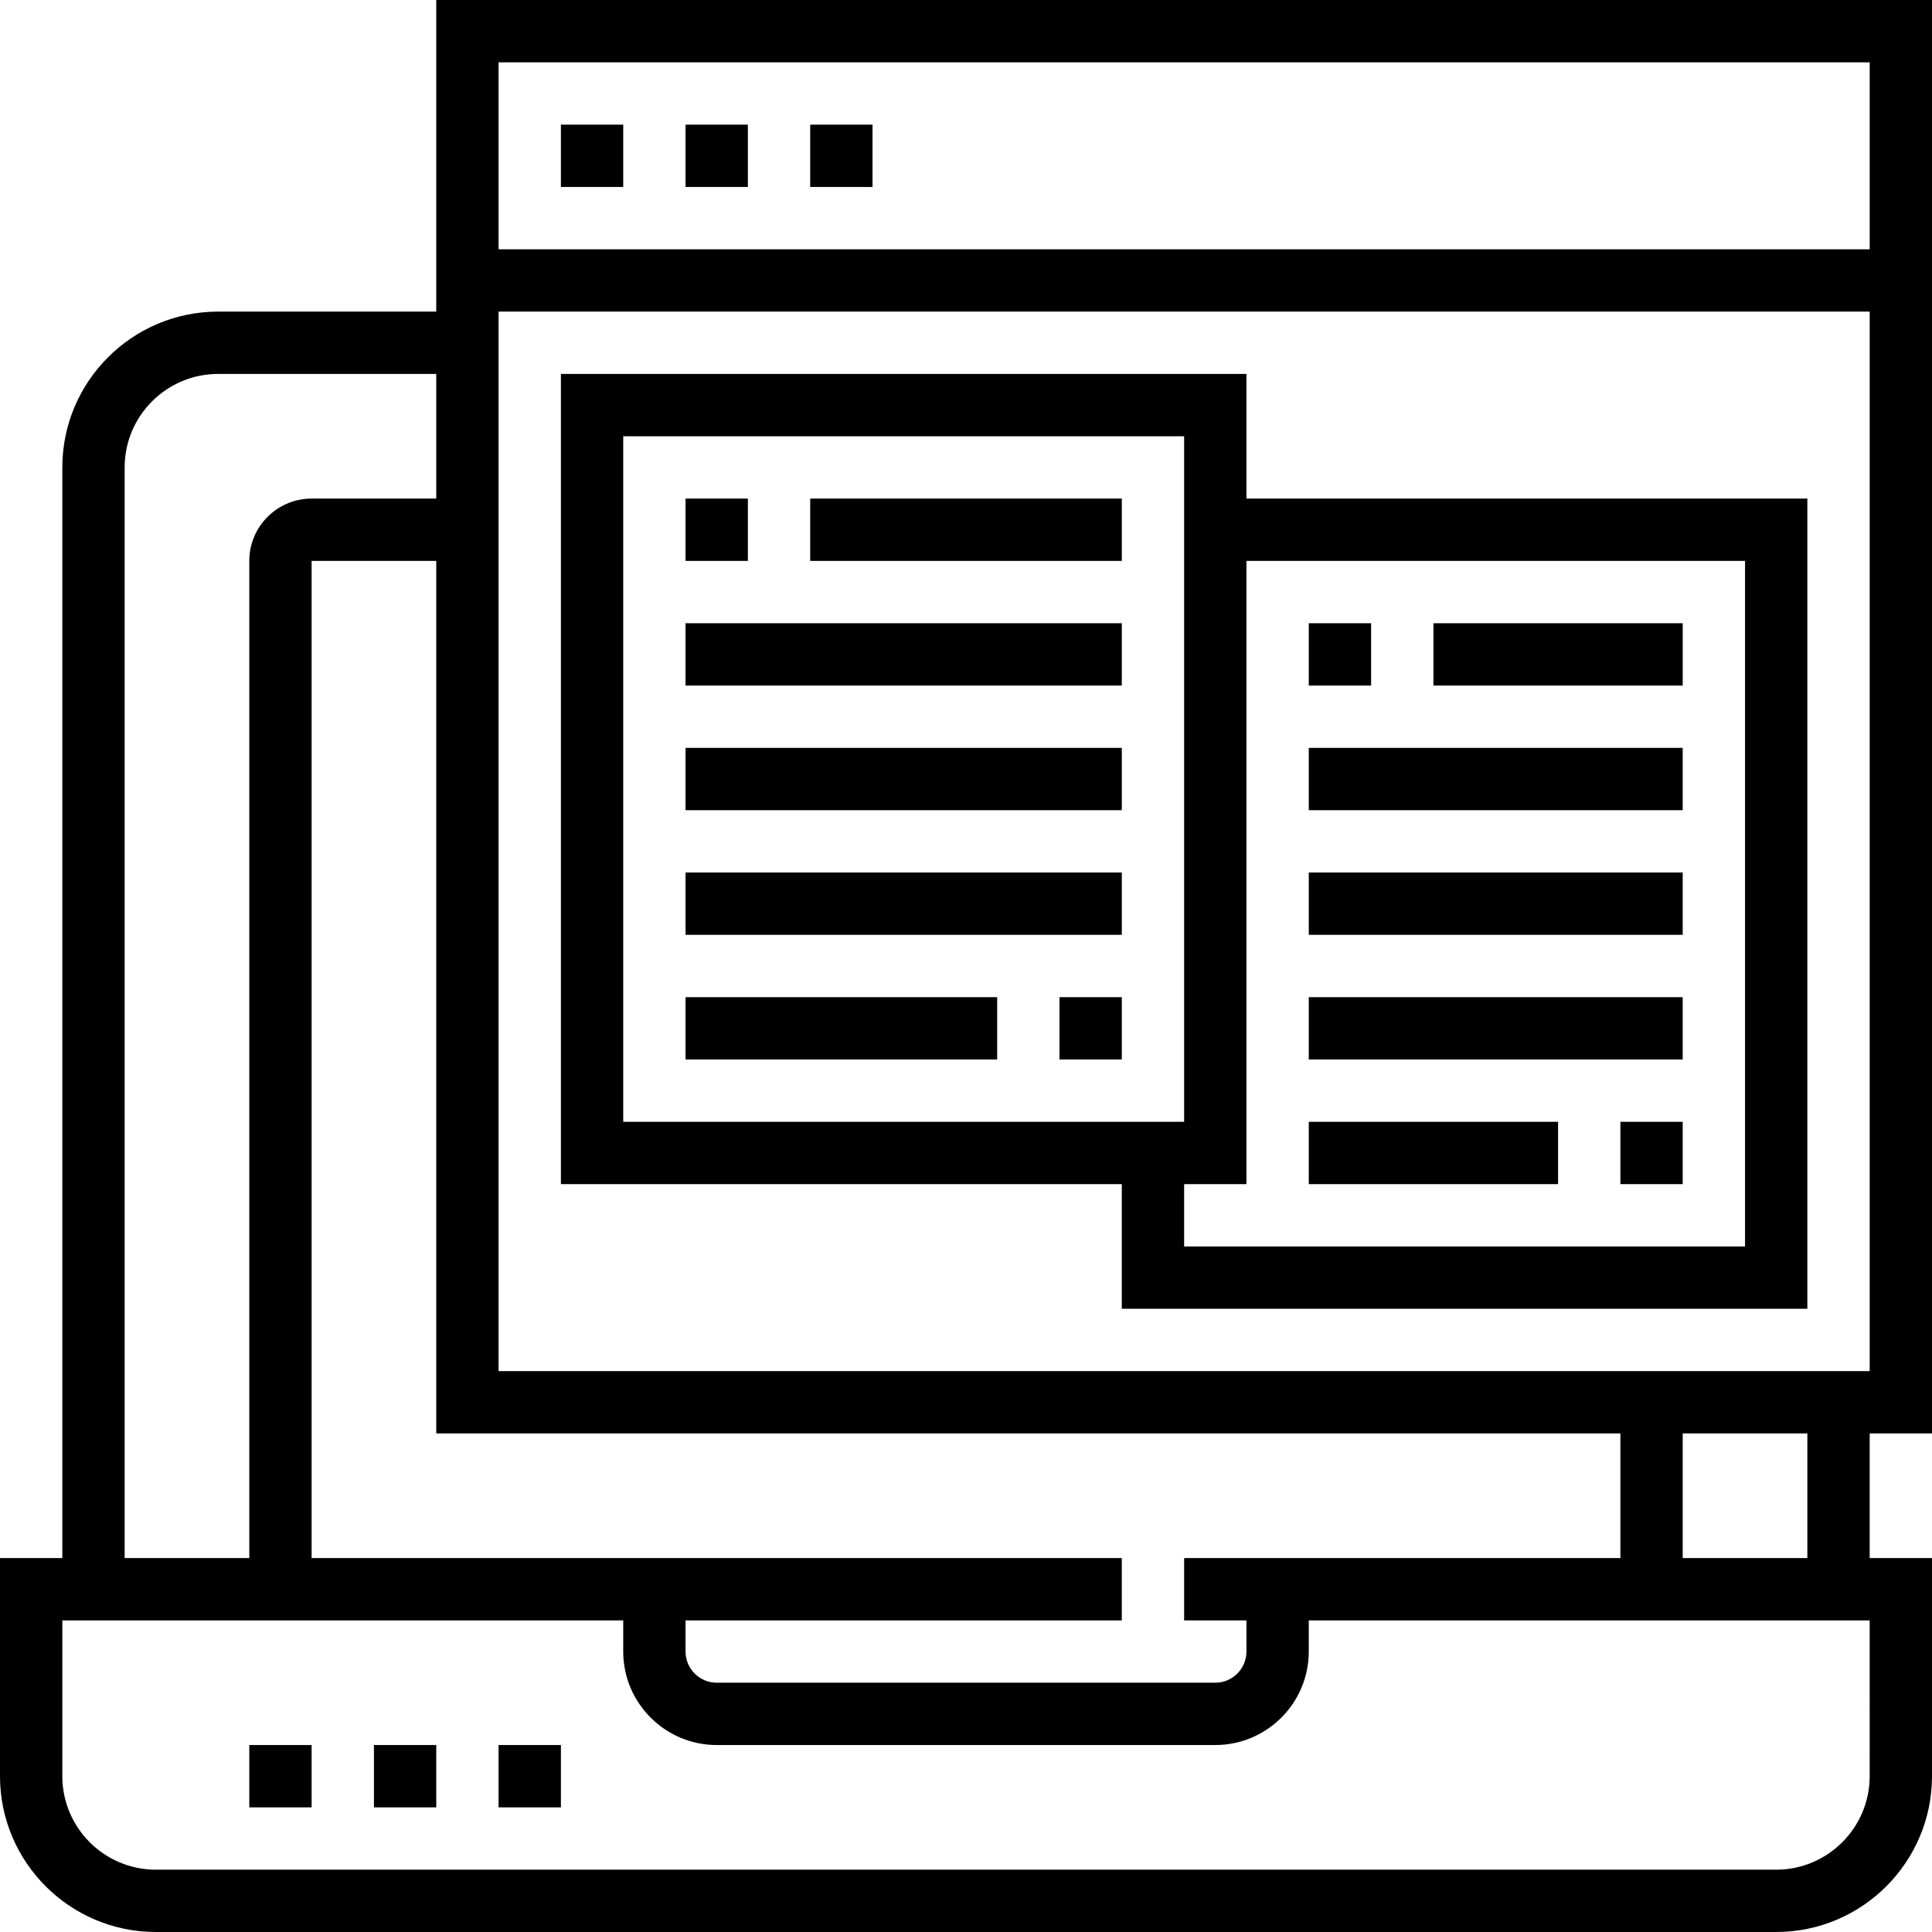 <?xml version="1.0" encoding="iso-8859-1"?>
<!-- Generator: Adobe Illustrator 19.0.0, SVG Export Plug-In . SVG Version: 6.00 Build 0)  -->
<svg version="1.1" id="Capa_1" xmlns="http://www.w3.org/2000/svg" xmlns:xlink="http://www.w3.org/1999/xlink" x="0px" y="0px"
	 viewBox="0 0 496 496" style="enable-background:new 0 0 496 496;" xml:space="preserve">
<g>
	<g>
		<g>
			<path d="M496,368V0H112v80H56c-22.056,0-40,17.944-40,40v280H0v56c0,22.056,17.944,40,40,40h416c22.056,0,40-17.944,40-40v-56
				h-16v-32H496z M128,16h352v48H128V16z M416,368v32H304v16h16v8c0,4.408-3.592,8-8,8H184c-4.408,0-8-3.592-8-8v-8h112v-16H80V144
				h32v224H416z M32,120c0-13.232,10.768-24,24-24h56v32H80c-8.824,0-16,7.176-16,16v256H32V120z M480,456c0,13.232-10.768,24-24,24
				H40c-13.232,0-24-10.768-24-24v-40h144v8c0,13.232,10.768,24,24,24h128c13.232,0,24-10.768,24-24v-8h144V456z M432,400v-32h32v32
				H432z M128,352V80h352v272H128z"/>
			<rect x="64" y="448" width="16" height="16"/>
			<rect x="96" y="448" width="16" height="16"/>
			<rect x="128" y="448" width="16" height="16"/>
			<rect x="144" y="32" width="16" height="16"/>
			<rect x="176" y="32" width="16" height="16"/>
			<rect x="208" y="32" width="16" height="16"/>
			<path d="M320,96H144v208h144v32h176V128H320V96z M160,288V112h144v176H160z M448,144v176H304v-16h16V144H448z"/>
			<rect x="176" y="128" width="16" height="16"/>
			<rect x="208" y="128" width="80" height="16"/>
			<rect x="176" y="160" width="112" height="16"/>
			<rect x="272" y="256" width="16" height="16"/>
			<rect x="176" y="256" width="80" height="16"/>
			<rect x="176" y="224" width="112" height="16"/>
			<rect x="176" y="192" width="112" height="16"/>
			<rect x="336" y="160" width="16" height="16"/>
			<rect x="368" y="160" width="64" height="16"/>
			<rect x="336" y="192" width="96" height="16"/>
			<rect x="416" y="288" width="16" height="16"/>
			<rect x="336" y="288" width="64" height="16"/>
			<rect x="336" y="256" width="96" height="16"/>
			<rect x="336" y="224" width="96" height="16"/>
		</g>
	</g>
</g>
<g>
</g>
<g>
</g>
<g>
</g>
<g>
</g>
<g>
</g>
<g>
</g>
<g>
</g>
<g>
</g>
<g>
</g>
<g>
</g>
<g>
</g>
<g>
</g>
<g>
</g>
<g>
</g>
<g>
</g>
</svg>
